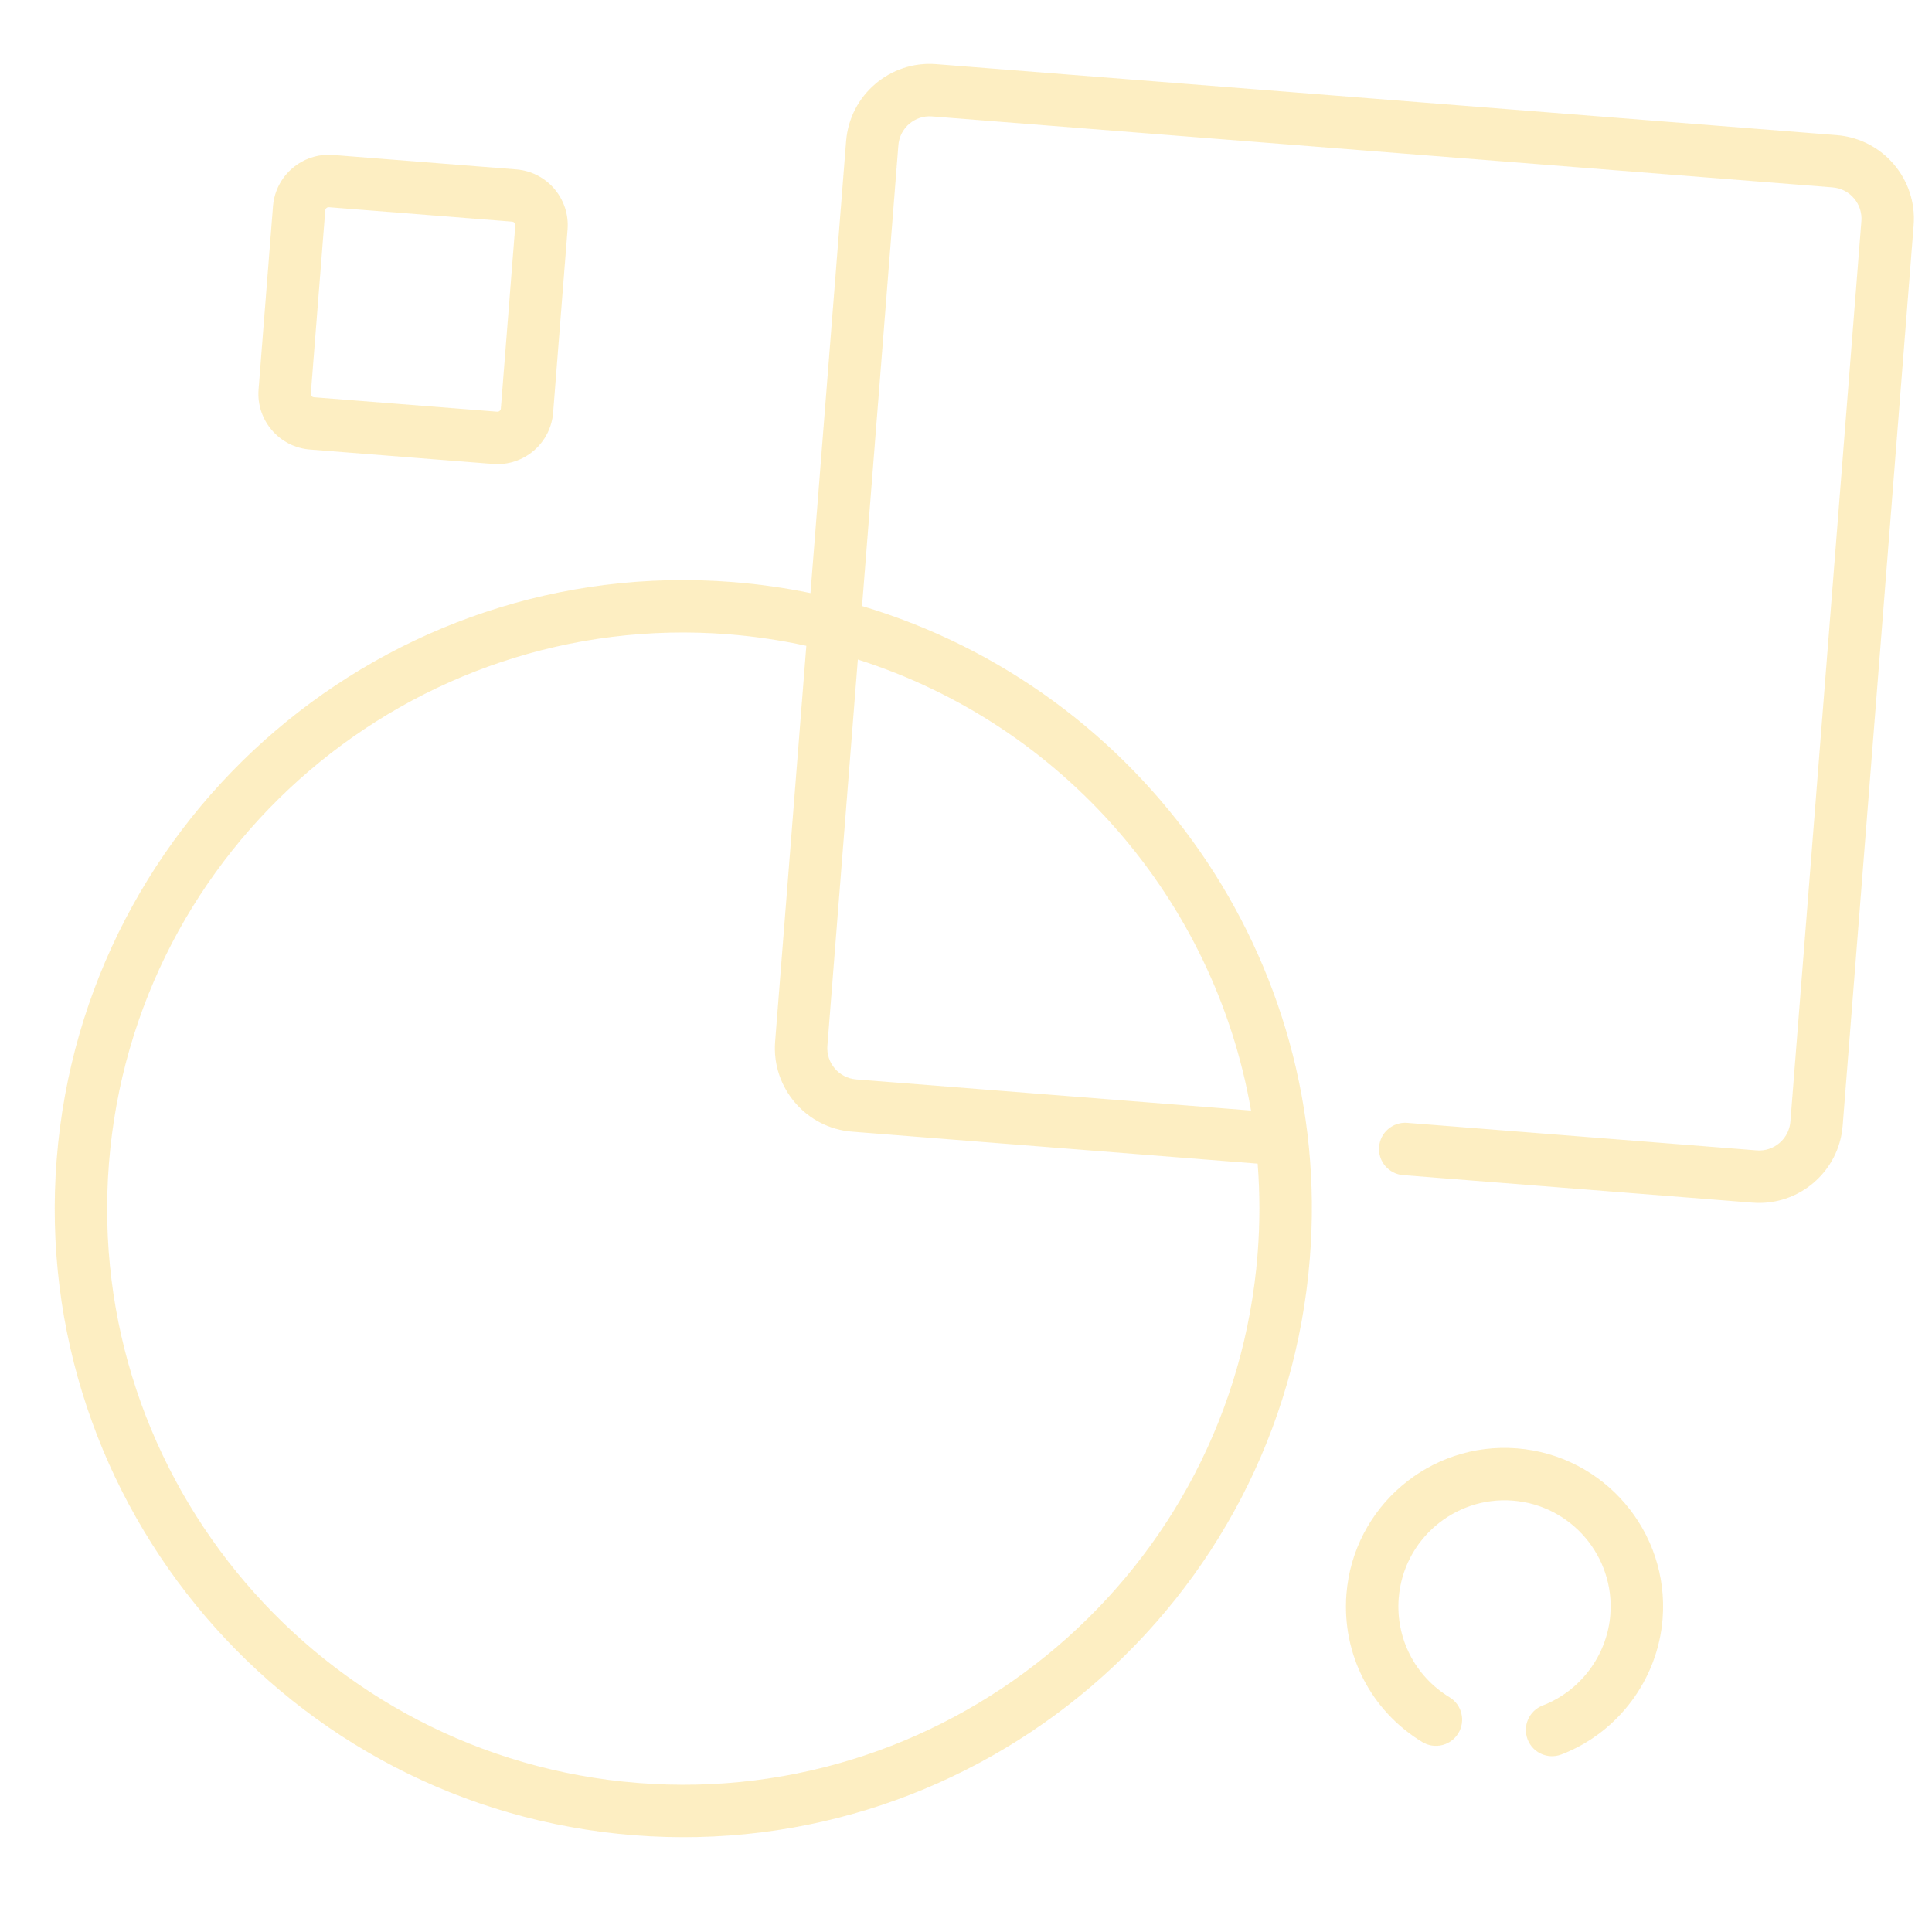 <svg width="149" height="149" viewBox="0 0 149 149" fill="none" xmlns="http://www.w3.org/2000/svg">
<g clip-path="url(#clip0_1128_440)">
<path d="M141.653 10.421L72.201 4.946C68.651 4.666 65.534 7.327 65.254 10.878L62.506 45.739C60.55 45.336 58.547 45.049 56.505 44.888C29.859 42.787 6.472 62.757 4.372 89.403C2.271 116.049 22.241 139.436 48.887 141.536C75.533 143.637 98.92 123.667 101.02 97.021C102.859 74.045 88.134 53.199 66.483 46.738L69.285 11.196C69.39 9.867 70.556 8.872 71.884 8.977L141.336 14.451C142.664 14.556 143.659 15.722 143.555 17.05L138.08 86.501C137.976 87.83 136.81 88.825 135.482 88.72L108.531 86.596C107.418 86.508 106.445 87.34 106.357 88.453C106.269 89.565 107.1 90.539 108.213 90.627L135.164 92.751C138.714 93.031 141.831 90.37 142.111 86.819L147.585 17.367C147.865 13.817 145.204 10.7 141.653 10.421ZM49.204 137.506C24.781 135.581 6.477 114.144 8.402 89.721C10.327 65.297 31.763 46.993 56.187 48.918C58.233 49.08 60.234 49.381 62.186 49.806L59.78 80.329C59.5 83.88 62.161 86.997 65.712 87.276L96.993 89.742C97.171 92.025 97.175 94.35 96.99 96.704C95.065 121.127 73.628 139.431 49.204 137.506ZM96.482 85.646L66.03 83.246C64.701 83.141 63.706 81.975 63.81 80.647L66.158 50.865C81.925 55.876 93.671 69.389 96.482 85.646Z" fill="#FABD0C" fill-opacity="0.25"/>
<path d="M23.897 34.668L38.025 35.781C40.393 35.968 42.471 34.193 42.658 31.825L43.772 17.697C43.958 15.329 42.183 13.251 39.815 13.064L25.687 11.951C23.32 11.764 21.241 13.539 21.054 15.907L19.941 30.035C19.754 32.403 21.529 34.481 23.897 34.668ZM25.085 16.224C25.096 16.078 25.224 15.969 25.37 15.981L39.498 17.094C39.643 17.106 39.752 17.234 39.741 17.379L38.627 31.508C38.616 31.653 38.488 31.762 38.343 31.75L24.214 30.637C24.069 30.625 23.96 30.498 23.971 30.352L25.085 16.224Z" fill="#FABD0C" fill-opacity="0.25"/>
<path d="M116.993 111.701C110.271 111.171 104.371 116.209 103.841 122.931C103.476 127.563 105.718 131.938 109.691 134.351C110.645 134.931 111.889 134.626 112.469 133.672C113.048 132.718 112.744 131.475 111.79 130.895C109.129 129.279 107.627 126.349 107.872 123.248C108.226 118.749 112.176 115.377 116.675 115.731C121.175 116.086 124.547 120.035 124.192 124.535C123.946 127.659 121.897 130.406 118.971 131.534C117.93 131.936 117.411 133.106 117.813 134.147C118.102 134.898 118.79 135.377 119.541 135.436C119.833 135.459 120.135 135.419 120.426 135.306C124.795 133.622 127.855 129.518 128.223 124.852C128.753 118.131 123.715 112.231 116.993 111.701Z" fill="#FABD0C" fill-opacity="0.25"/>
</g>
<defs>
<clipPath id="clip0_1128_440">
<rect width="138" height="138" fill="white" transform="translate(10.963 0.119) rotate(4.507)"/>
</clipPath>
</defs>
</svg>
